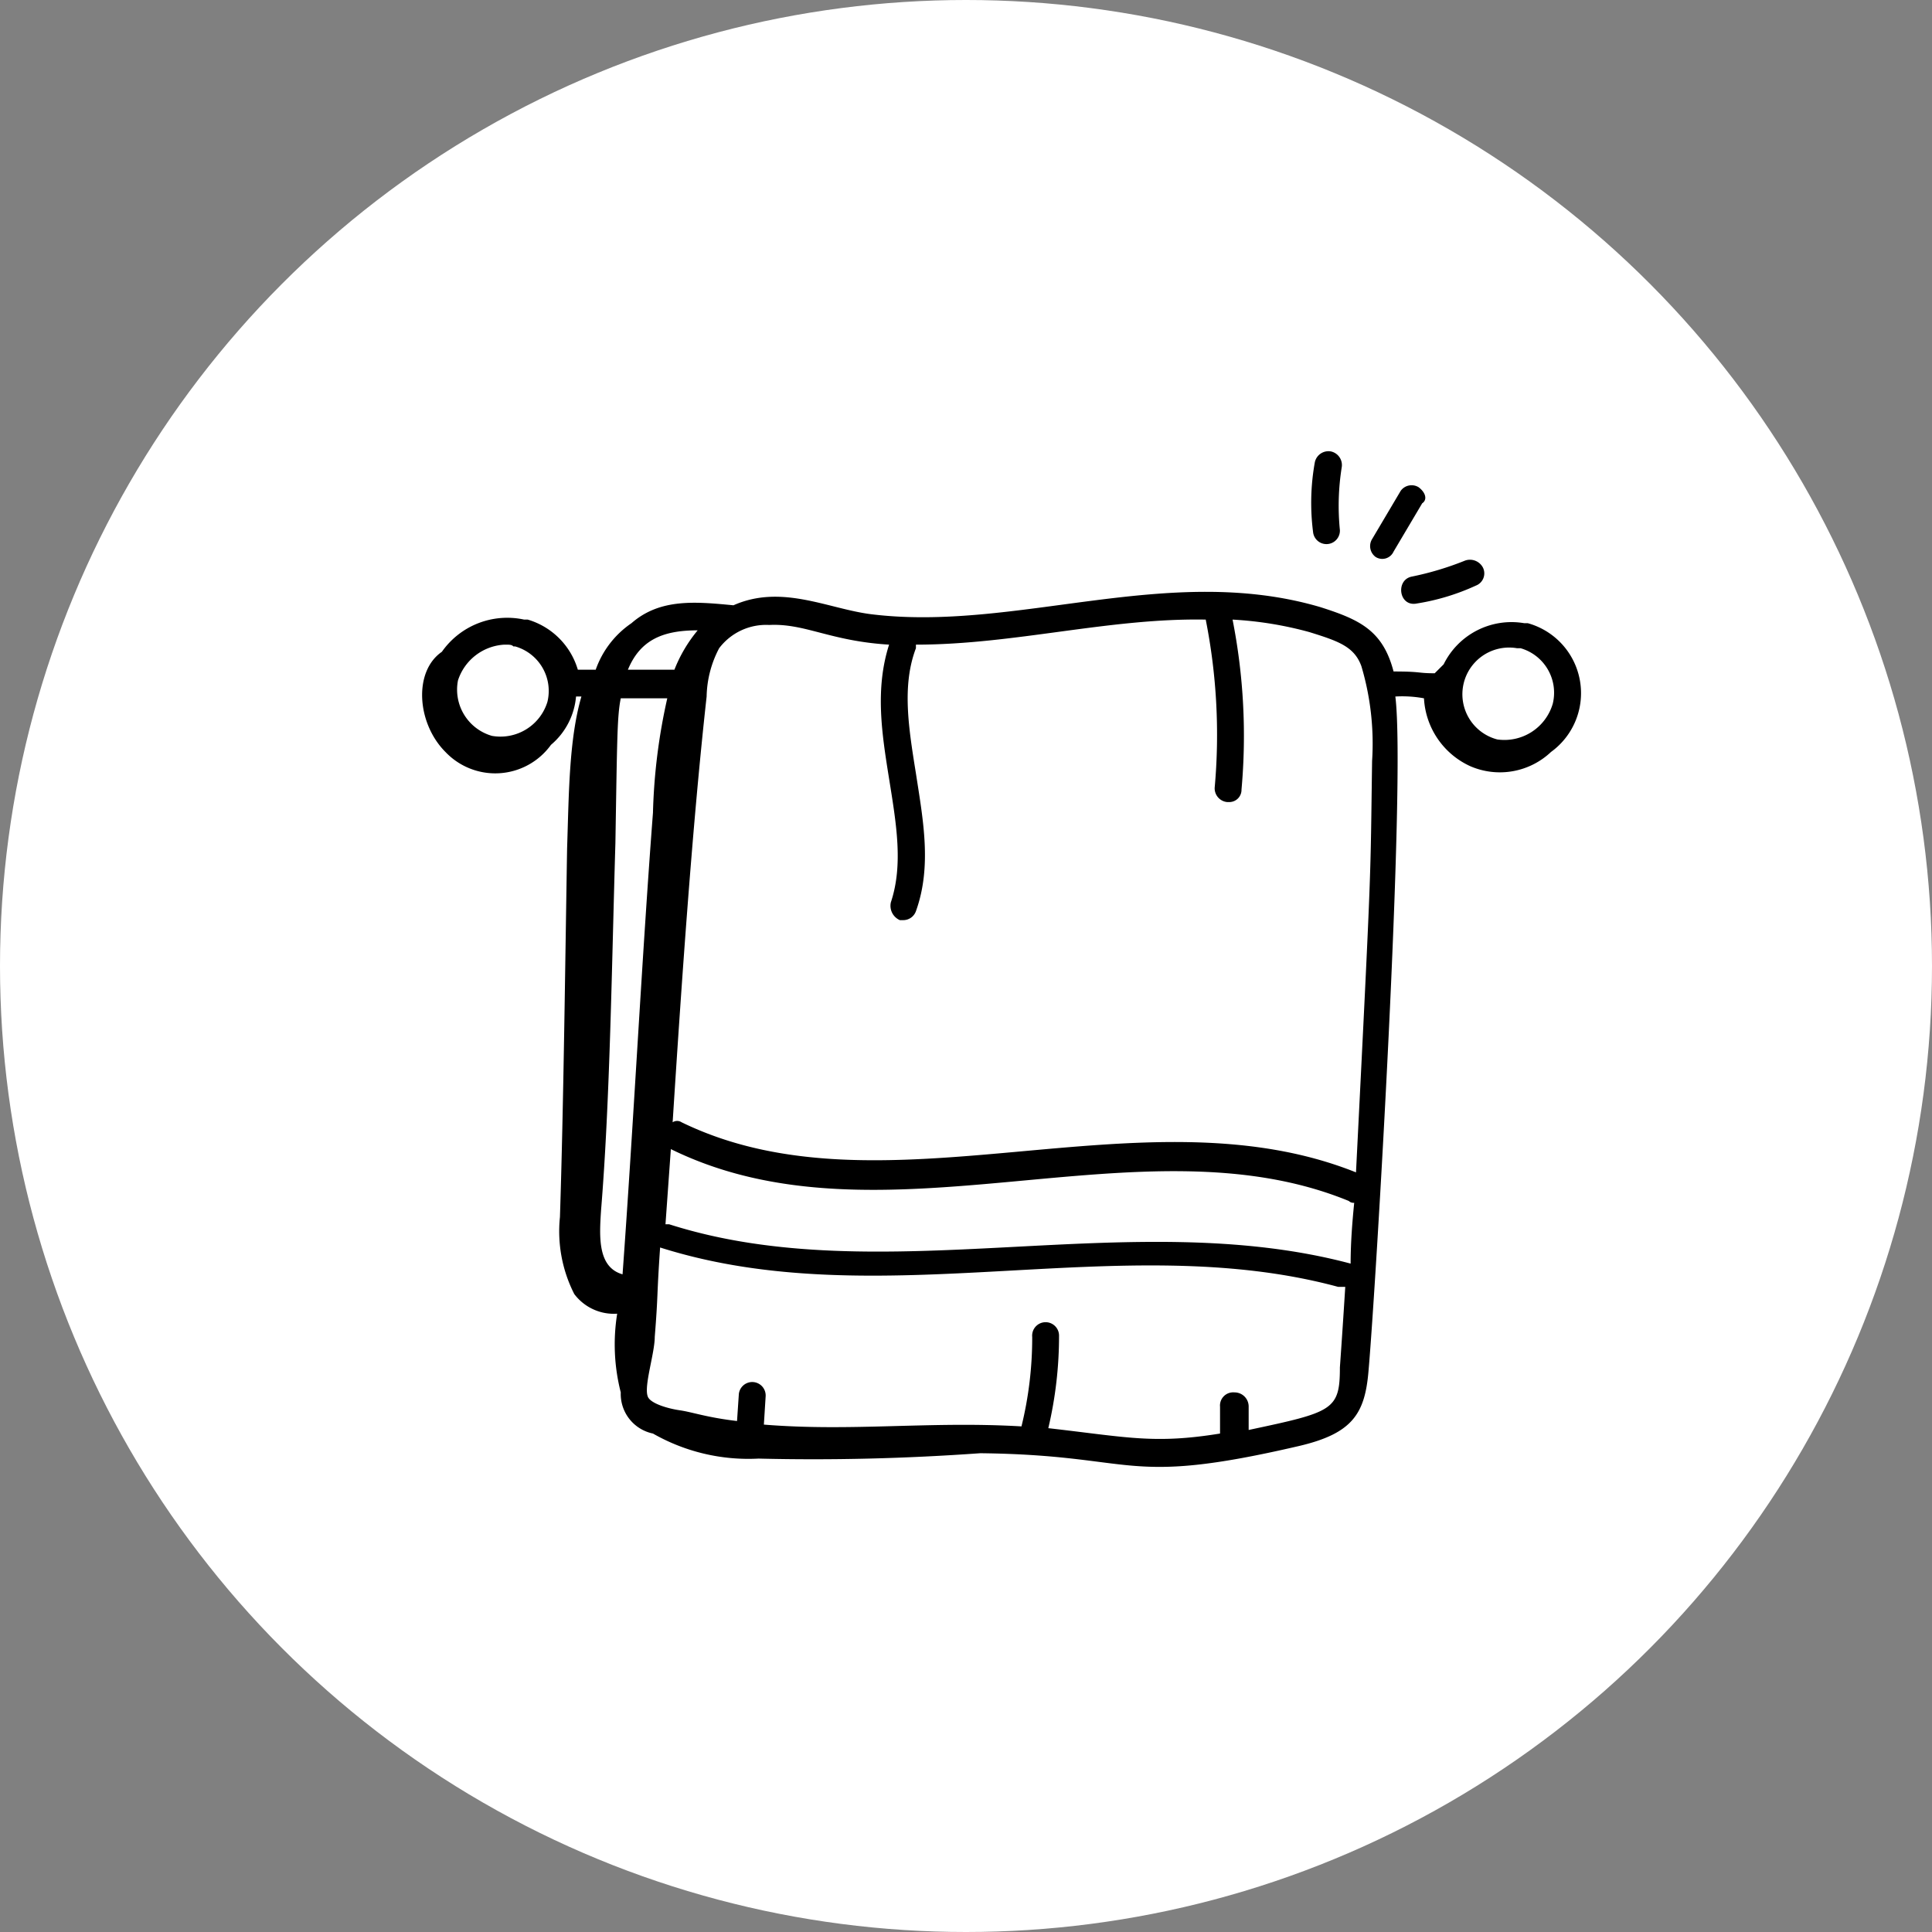 <svg xmlns="http://www.w3.org/2000/svg" width="108" height="108" viewBox="0 0 108 108">
  <rect x="0" y="0" width="108" height="108" fill="#808080" stroke="none"/>
  <g id="Group_368" data-name="Group 368" transform="translate(-1184 -5772)">
    <circle id="Ellipse_5" data-name="Ellipse 5" cx="54" cy="54" r="54" transform="translate(1184 5772)" fill="#fff"/>
    <g id="_x35_7" transform="translate(1206.001 5791.636)">
      <path id="Path_24" data-name="Path 24" d="M2.7,16.8c-1.6,1.1-1.4,4,.2,5.6A3.841,3.841,0,0,0,8.8,22a3.978,3.978,0,0,0,1.4-2.7h.3c-.7,2.4-.7,5.5-.8,8.5-.1,6-.2,14.5-.4,20.6a7.732,7.732,0,0,0,.8,4.3,2.766,2.766,0,0,0,2.4,1.1,10.819,10.819,0,0,0,.2,4.4,2.258,2.258,0,0,0,1.8,2.3,10.757,10.757,0,0,0,5.9,1.4c4.1.1,8.2,0,12.4-.3,8.9.1,7.9,1.9,17.8-.4,3-.7,3.7-1.8,3.9-4.2.4-4.5,2.1-32.9,1.5-37.7a6.66,6.66,0,0,1,1.6.1,4.431,4.431,0,0,0,2.6,3.8,4.158,4.158,0,0,0,4.5-.8,4.058,4.058,0,0,0-1.3-7.2h-.2a4.227,4.227,0,0,0-4.5,2.3l-.5.5c-1,0-.7-.1-2.3-.1-.6-2.3-1.9-2.9-4.1-3.6-8.5-2.5-17,1.4-25.1.4-2.4-.3-5-1.7-7.7-.5-2.1-.2-4.1-.4-5.7,1a5.245,5.245,0,0,0-2,2.6h-1A4.142,4.142,0,0,0,7.5,15H7.3a4.459,4.459,0,0,0-4.6,1.8Zm60.1-.2H63a2.588,2.588,0,0,1,1.8,3.1,2.818,2.818,0,0,1-3.1,2,2.611,2.611,0,0,1,1.1-5.1ZM53.5,51h0c-12.4-3.3-26.2,1.6-38.1-2.2h-.2l.3-4.2c11.8,5.8,26.2-1.9,37.9,2.9a.367.367,0,0,0,.3.1C53.6,48.6,53.5,49.8,53.5,51Zm-39-25.2c-.6,7.8-1.1,17.6-1.7,25.8-1.4-.4-1.3-2.1-1.2-3.6.5-6.1.6-13.8.8-20.5.1-6,.1-7.1.3-8.1h2.6a32.769,32.769,0,0,0-.8,6.4ZM47.8,60.3V59a.789.789,0,0,0-.8-.8.736.736,0,0,0-.8.8v1.5c-3.7.6-5.2.2-9.6-.3a22.416,22.416,0,0,0,.6-5.2.752.752,0,1,0-1.5.1,20.741,20.741,0,0,1-.6,5c-5.1-.3-9.5.3-14.4-.1l.1-1.6a.752.752,0,0,0-1.5-.1l-.1,1.5c-1.7-.2-2.5-.5-3.2-.6s-1.7-.4-1.8-.8c-.2-.6.4-2.4.4-3.3.2-2.5.1-2.1.3-5C27.2,54,40.6,49,52.8,52.3h.4q-.15,2.4-.3,4.5c0,2.4-.4,2.5-5.1,3.5ZM21,15.3c2-.1,3.4.9,6.7,1.1-.8,2.5-.4,5,0,7.5s.8,4.8.1,6.9a.876.876,0,0,0,.5,1h.2a.752.752,0,0,0,.7-.5c.9-2.5.4-5.1,0-7.7-.4-2.5-.8-4.9,0-7v-.2c5.5,0,10.8-1.5,16.2-1.4a33.033,33.033,0,0,1,.5,9.4.773.773,0,0,0,.7.8h.1a.684.684,0,0,0,.7-.7,33.539,33.539,0,0,0-.5-9.5,20.324,20.324,0,0,1,4.3.7c1.6.5,2.5.8,2.9,1.9a15.157,15.157,0,0,1,.6,5.3c-.1,6.9,0,5.1-.9,23-12-4.8-26.4,2.7-37.7-2.8a.454.454,0,0,0-.5,0c.5-7.8,1.1-16.6,1.9-23.8a6.007,6.007,0,0,1,.7-2.7A3.29,3.29,0,0,1,21,15.3Zm-4,.3a7.994,7.994,0,0,0-1.3,2.2H13.1C13.8,16.1,15.1,15.6,17,15.6Zm-10.8.8c.3,0,.4,0,.5.1h.1a2.588,2.588,0,0,1,1.8,3.1,2.746,2.746,0,0,1-3.1,1.9,2.689,2.689,0,0,1-1.9-3.1,2.893,2.893,0,0,1,2.6-2Z"/>
      <path id="Path_25" data-name="Path 25" d="M52.4,5.6a.779.779,0,0,0-.9.6,12.762,12.762,0,0,0-.1,3.9.752.752,0,0,0,1.5-.1A13.684,13.684,0,0,1,53,6.5.779.779,0,0,0,52.4,5.6Z"/>
      <path id="Path_26" data-name="Path 26" d="M57.3,7.6a.751.751,0,0,0-1,.2l-1.6,2.7a.751.751,0,0,0,.2,1,.693.693,0,0,0,1-.3l1.6-2.7C57.8,8.3,57.7,7.9,57.3,7.6Z"/>
      <path id="Path_27" data-name="Path 27" d="M57.2,14.1a12.6,12.6,0,0,0,3.3-1,.731.731,0,0,0,.4-1,.819.819,0,0,0-1-.4,17.1,17.1,0,0,1-3,.9C56,12.8,56.2,14.3,57.2,14.1Z"/>
    </g>
  </g>
</svg>

